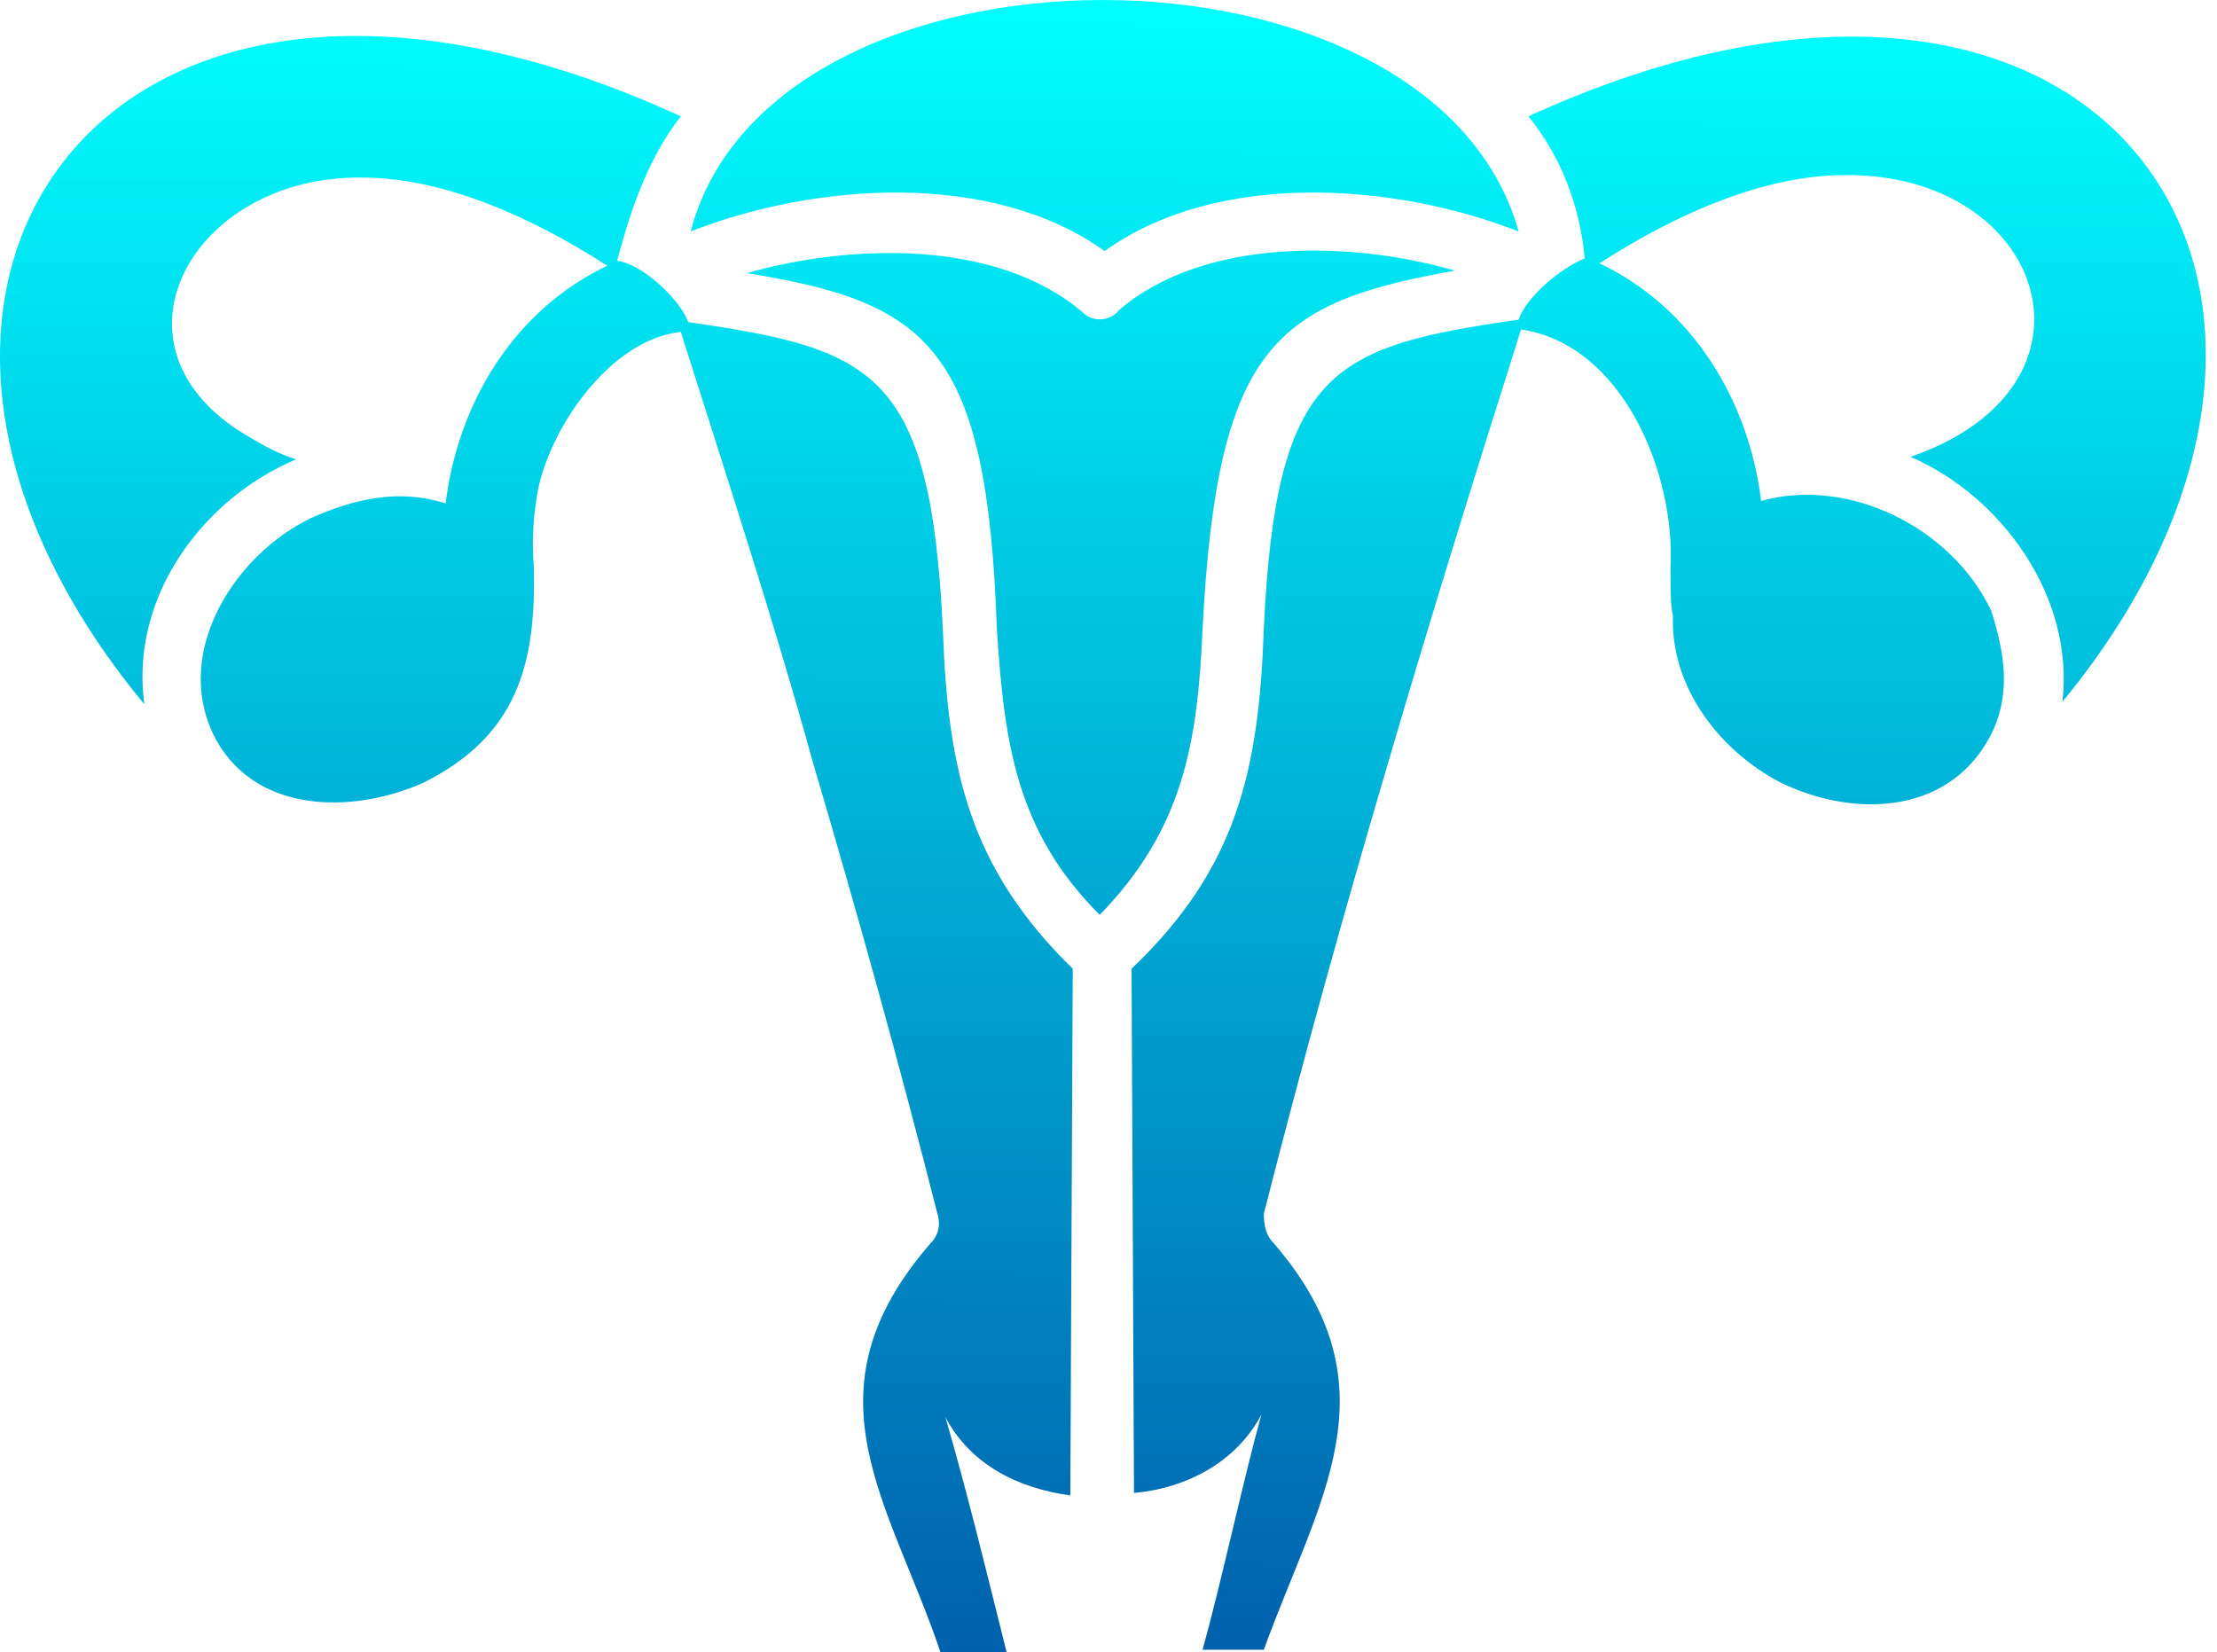 <svg width="106" height="79" viewBox="0 0 106 79" fill="none" xmlns="http://www.w3.org/2000/svg">
<path fill-rule="evenodd" clip-rule="evenodd" d="M6.901 33.673C-9.496 13.879 5.027 -7.086 32.552 5.563C30.795 7.789 29.975 10.717 29.506 12.474C30.678 12.591 32.552 14.348 32.903 15.402C41.804 16.69 44.498 17.744 45.084 30.159C45.318 36.835 46.372 41.52 51.291 46.322L51.174 71.504C48.597 71.153 46.372 69.981 45.201 67.756C46.255 71.387 47.192 75.252 48.129 79H44.967C42.507 71.738 38.291 66.585 44.498 59.44C44.85 59.089 44.967 58.62 44.85 58.152C42.976 50.773 40.984 43.629 38.876 36.484C37.002 29.691 34.777 22.898 32.552 15.87C29.272 16.222 26.461 20.204 25.758 23.249C25.524 24.42 25.407 25.709 25.524 27.114C25.641 31.799 24.704 35.196 20.254 37.421C16.857 38.944 12.055 38.944 10.181 35.079C8.307 31.096 11.235 26.529 14.866 24.772C16.974 23.835 19.082 23.366 21.308 24.069C21.893 19.267 24.587 14.816 29.038 12.708C25.407 10.366 21.191 8.491 17.326 8.491C9.127 8.374 4.559 16.69 11.938 20.907C12.523 21.258 13.343 21.727 14.163 21.961C9.712 23.835 6.199 28.52 6.901 33.673ZM79.87 27.114C79.87 28.168 79.87 28.988 79.987 29.457C79.87 32.853 82.212 35.898 85.14 37.421C88.771 39.178 93.456 38.944 95.33 34.844C96.15 32.97 95.798 31.096 95.213 29.222C93.339 25.24 88.42 22.781 84.203 23.952C83.618 19.15 80.924 14.699 76.473 12.591C80.104 10.248 84.32 8.374 88.185 8.374C97.79 8.257 101.186 18.447 91.348 21.844C95.681 23.718 99.195 28.52 98.609 33.556C114.89 13.762 100.483 -6.969 73.076 5.563C74.599 7.437 75.536 9.78 75.77 12.357C74.599 12.825 72.959 14.23 72.608 15.285C63.706 16.573 61.013 17.627 60.427 30.042C60.193 36.835 59.139 41.52 54.102 46.322L54.219 71.387C56.796 71.153 59.139 69.864 60.31 67.639C59.49 70.567 58.436 75.486 57.499 78.883H60.427C63.004 71.738 66.869 66.351 60.895 59.44C60.544 59.089 60.427 58.62 60.427 58.035C62.301 50.656 64.292 43.511 66.4 36.367C68.391 29.574 70.5 22.781 72.725 15.753C77.527 16.456 80.104 22.546 79.87 27.114ZM72.608 11.068C66.635 8.726 58.202 8.14 52.814 12.005C47.426 8.14 38.993 8.726 33.02 11.068C36.885 -3.689 68.509 -3.689 72.608 11.068ZM35.714 13.059C40.633 11.654 47.661 11.42 51.76 14.933C52.228 15.402 53.048 15.402 53.517 14.816C57.616 11.302 64.761 11.537 69.563 12.942C61.013 14.465 58.202 16.456 57.499 30.042C57.265 35.547 56.562 39.646 52.58 43.746C48.597 39.764 48.012 35.547 47.661 30.042C47.192 16.573 44.381 14.465 35.714 13.059Z" fill="url(#paint0_linear_7_75)"/>
<defs>
<linearGradient id="paint0_linear_7_75" x1="52.731" y1="0" x2="52.479" y2="108.907" gradientUnits="userSpaceOnUse">
<stop stop-color="#00FFFF"/>
<stop offset="1" stop-color="#00248F"/>
</linearGradient>
</defs>
</svg>
